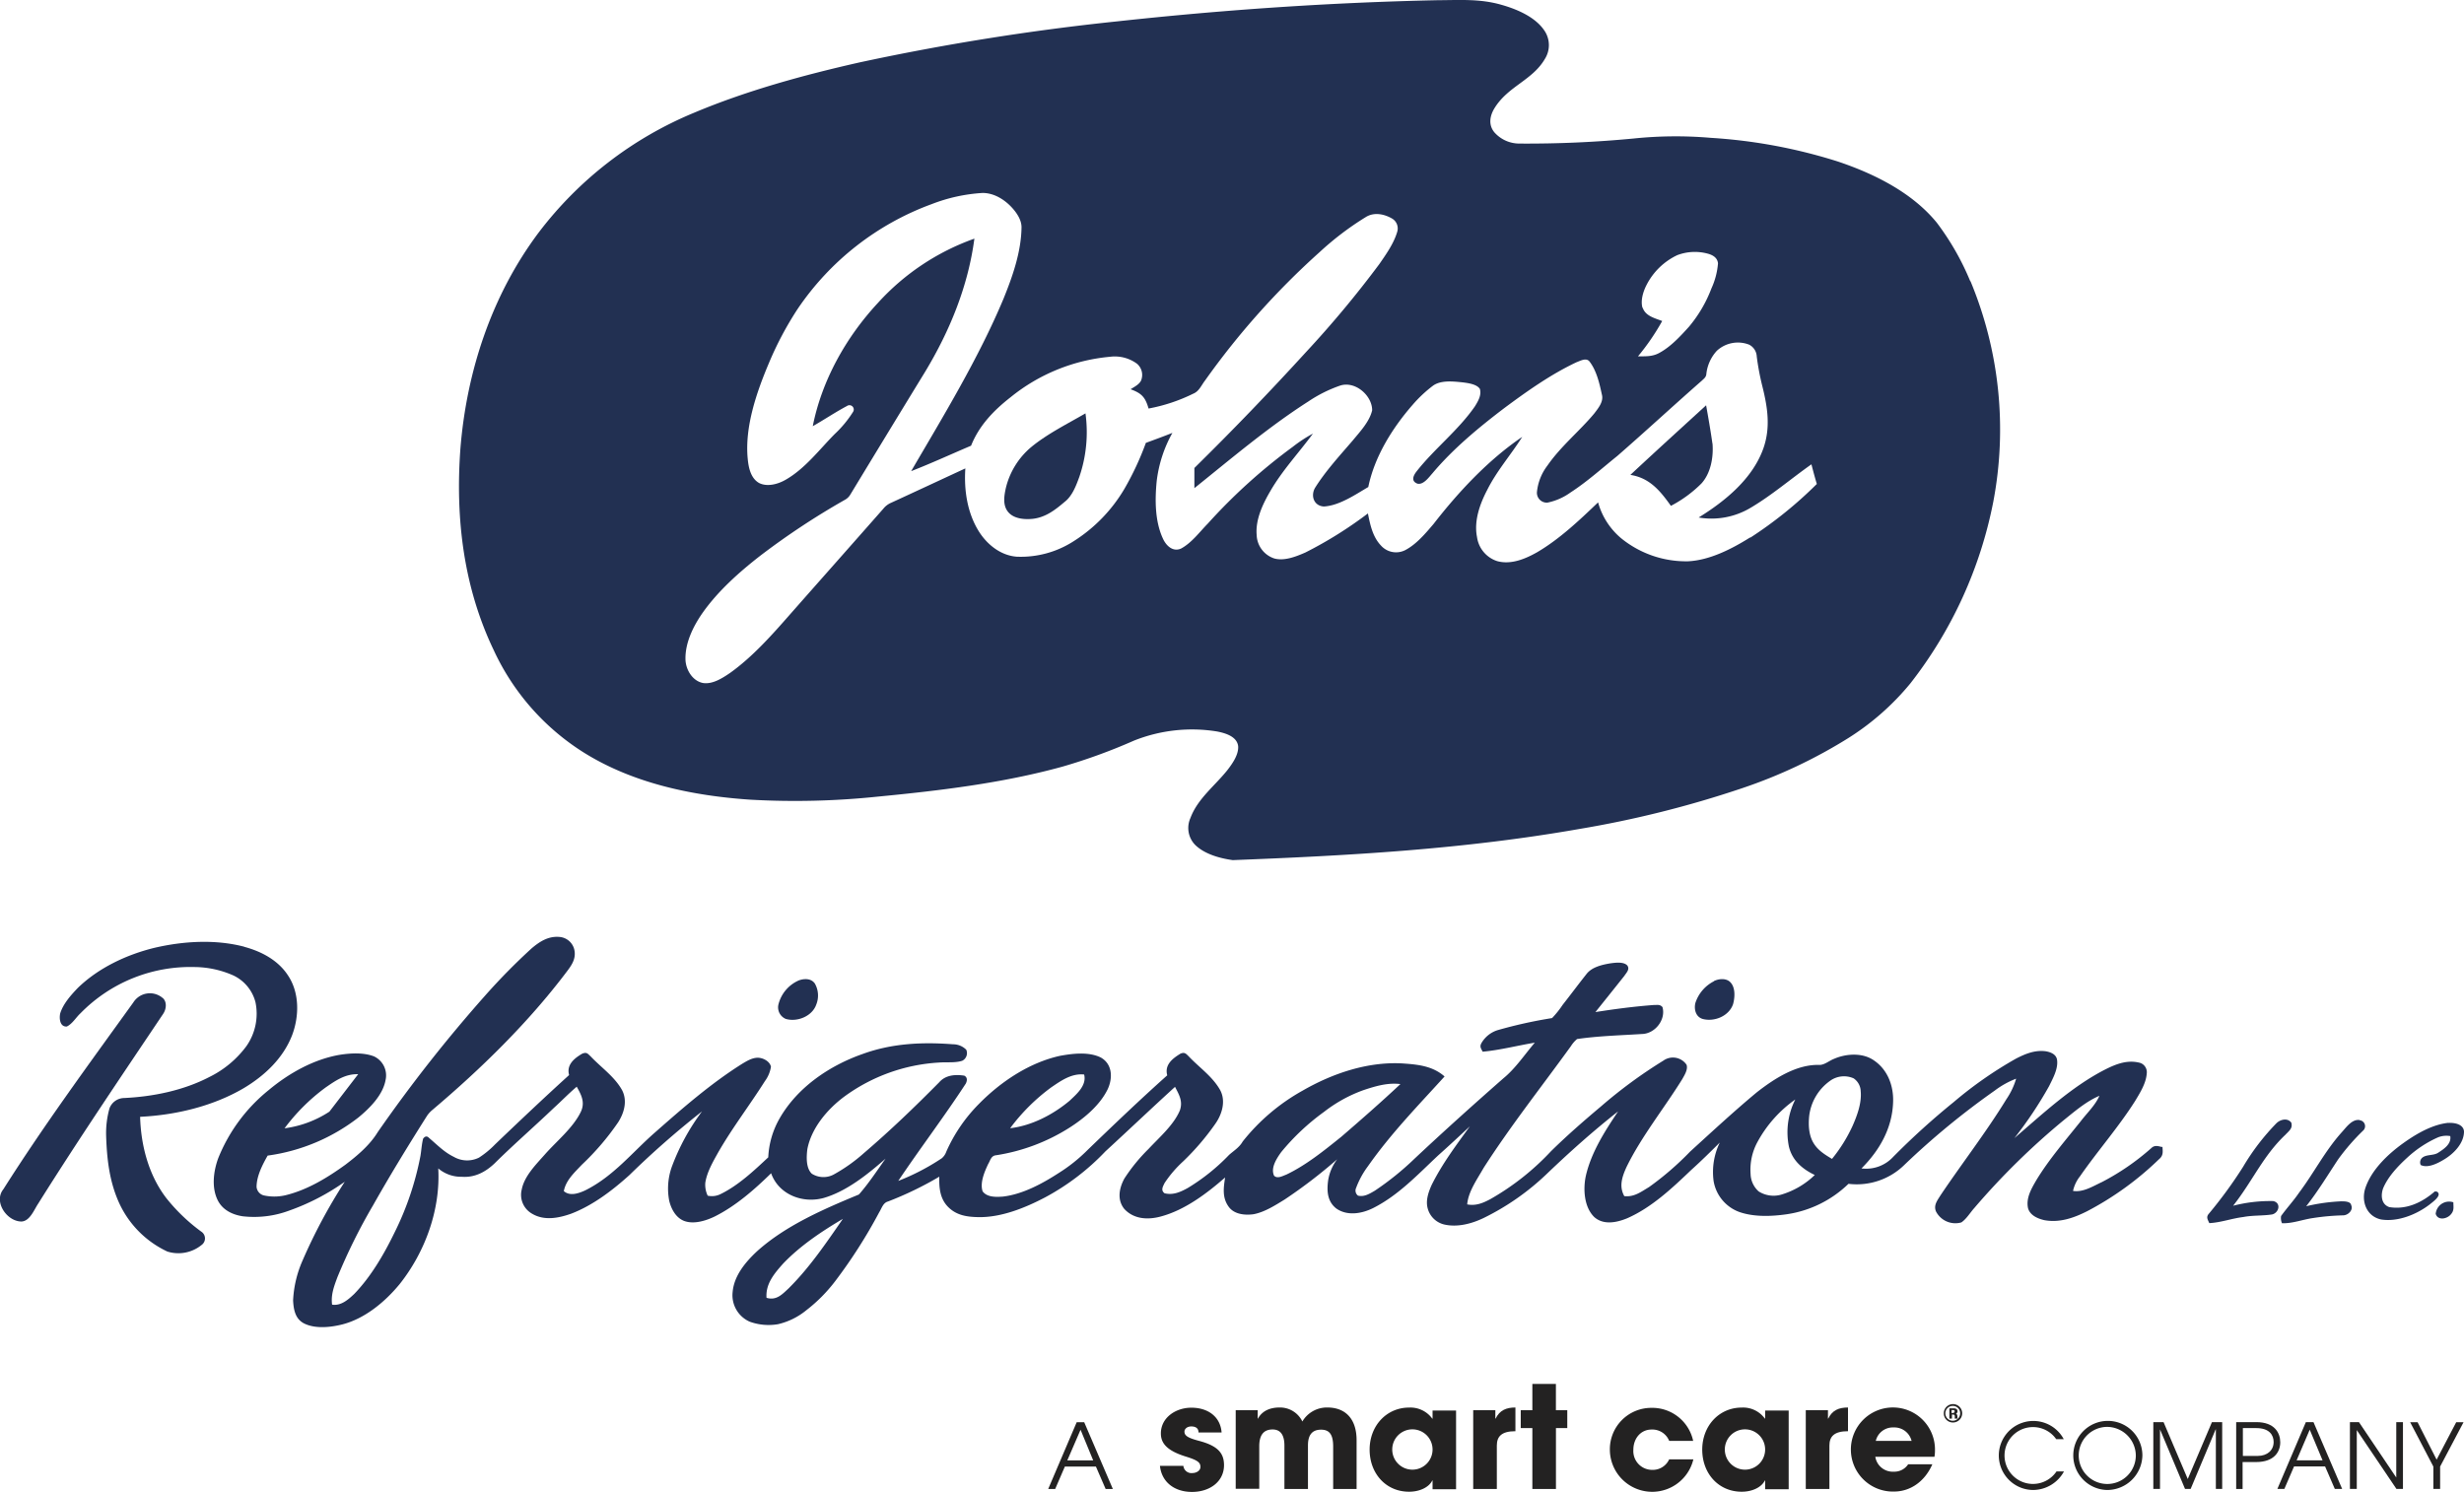 <?xml version="1.0" ?>
<svg xmlns="http://www.w3.org/2000/svg" id="Layer_1" data-name="Layer 1" viewBox="0 0 611.08 370.01">
	<defs>
		<style>.cls-1{fill:#223052;}.cls-2{fill:#232222;}</style>
	</defs>
	<g id="Layer_2-2" data-name="Layer 2-2">
		<path class="cls-1" d="M723.93,424.87a65.4,65.4,0,0,0-8.29-14.5c-6.09-7.46-15.47-12.13-24.54-15.17a130.72,130.72,0,0,0-31.5-5.87,101.66,101.66,0,0,0-19.19.17,277,277,0,0,1-28.22,1.25,8.26,8.26,0,0,1-6.28-2.8c-1.54-1.88-1.11-4.17.11-6.09,3.37-5.38,9.38-6.83,12.44-12.13a6.4,6.4,0,0,0-.18-7.07c-2.25-3.32-6.78-5.25-10.58-6.32-5.34-1.55-10.36-1.17-15.82-1.15-26.58.56-53.16,2.38-79.6,5.26a599,599,0,0,0-63.8,10.17c-13.88,3.14-28,7-41.05,12.49a93,93,0,0,0-38.5,29.67c-11.68,15.57-17.87,34.39-19.43,53.53-1.28,17.24.71,34.34,8.26,50.1a59.4,59.4,0,0,0,22.48,25.48c12.22,7.59,26.88,10.64,41.16,11.6a197.46,197.46,0,0,0,31.61-.76c15.29-1.47,31-3.35,45.81-7.44a140.88,140.88,0,0,0,17.65-6.42,38.8,38.8,0,0,1,20.65-2.3c2.09.4,5,1.25,5.26,3.69.12,2.09-1.42,4.27-2.66,5.88-3.11,3.91-7.39,7.09-9.18,11.9a6,6,0,0,0,1.26,6.75c2.37,2.24,6.05,3.25,9.24,3.69,28.87-1.11,57.3-2.7,85.81-7.7a260.88,260.88,0,0,0,40.55-10.15,124.58,124.58,0,0,0,26.25-12.39,64.15,64.15,0,0,0,15.46-13.62,106.21,106.21,0,0,0,20.55-45.06A95.83,95.83,0,0,0,724,424.89Zm-81.28,6.61c-.51-1.8.16-4,1-5.64a16.45,16.45,0,0,1,7.64-7.42,12.28,12.28,0,0,1,7.49-.38c1.3.34,2.44,1,2.6,2.4a18.36,18.36,0,0,1-1.63,6.24,32.93,32.93,0,0,1-5.56,9.49c-2.13,2.36-4.55,5-7.41,6.53-1.69.92-3.39.82-5.24.82a56.74,56.74,0,0,0,6-8.76c-1.83-.7-4.14-1.23-4.83-3.28Zm26.64,57c-4.47,2.8-9.95,5.62-15.33,5.88a25.47,25.47,0,0,1-16.63-5.74,17.84,17.84,0,0,1-5.69-8.87c-4.61,4.41-9.54,9.09-15.09,12.35-2.94,1.67-6.49,3.16-9.93,2.22a7.31,7.31,0,0,1-5-5.95c-.81-4,.69-8.21,2.52-11.7,2.37-4.75,5.89-8.72,8.69-13.17-8.47,5.76-15.8,13.63-22,21.61-2,2.34-4.21,5-7,6.47a5,5,0,0,1-6-1.09c-2.09-2.16-2.72-5.2-3.27-8a101.43,101.43,0,0,1-15.51,9.69c-2.28,1-5.24,2.18-7.74,1.47a6.34,6.34,0,0,1-4.34-5.8c-.33-3.77,1.48-7.65,3.35-10.84,3-5.21,7.08-9.52,10.6-14.32a35.16,35.16,0,0,0-5,3.28A138.91,138.91,0,0,0,534.86,485c-2.05,2.08-4,4.78-6.66,6.21-2.05.9-3.71-.77-4.48-2.48-2-4.29-2-9.63-1.55-14.22a32.23,32.23,0,0,1,3.9-12c-2.17.87-4.38,1.67-6.58,2.48a72,72,0,0,1-5.32,11.4,38.51,38.51,0,0,1-12.61,13,24.15,24.15,0,0,1-14.09,3.83c-4-.3-7.33-3-9.38-6.24-2.9-4.62-3.74-10.32-3.37-15.66-6.15,2.84-12.29,5.72-18.44,8.54a5,5,0,0,0-1.91,1.47c-7.65,8.69-15.35,17.37-23,26.05-4.49,5.12-9.38,10.66-15,14.67-1.87,1.27-4.36,2.9-6.76,2.49-2.64-.54-4.26-3.4-4.3-5.88-.09-4.11,1.94-8.22,4.28-11.56,3.82-5.4,9.08-10.09,14.32-14.16a186.26,186.26,0,0,1,20.89-13.8,3.53,3.53,0,0,0,1.42-1.37q9.25-15.26,18.54-30.44c6.11-10.13,10.66-21.25,12.2-33a58.89,58.89,0,0,0-23.92,15.94c-7.92,8.52-13.91,19.22-16.16,30.58,2.84-1.61,5.56-3.45,8.47-5a1.07,1.07,0,0,1,1.56,1.39,27.67,27.67,0,0,1-4.59,5.56c-3.79,3.83-7.33,8.56-12.14,11.32-1.87,1.09-4.51,1.84-6.56.85-2.15-1.17-2.68-3.91-2.88-6.12C420,461,422.92,452.49,426,445.2a82.48,82.48,0,0,1,7.12-13.42,68.62,68.62,0,0,1,33.22-26A41.75,41.75,0,0,1,479,403c2.85,0,5.45,1.65,7.27,3.63,1.2,1.31,2.4,3.08,2.38,4.91-.08,6.07-2.21,12.15-4.49,17.75C478,444,469.3,458.27,461.28,472c5-1.94,9.91-4.21,14.86-6.31,2-5,5.58-8.72,9.77-12a45.71,45.71,0,0,1,24.71-10.06,9.28,9.28,0,0,1,6.68,1.74,3.65,3.65,0,0,1,1,4.15c-.47,1-1.71,1.59-2.6,2.17,2.78,1,3.65,2,4.46,4.78a42.43,42.43,0,0,0,11.09-3.69c1.44-.58,2-2.08,2.9-3.24a191.9,191.9,0,0,1,28.39-31.83A73.82,73.82,0,0,1,574,409c2.07-1.31,4.61-.79,6.6.38a2.85,2.85,0,0,1,1.2,3.34c-.85,2.84-2.72,5.48-4.41,7.92a260.24,260.24,0,0,1-18.23,21.88q-13.43,14.72-27.64,28.7v5c9.14-7.33,18.34-15.15,28.23-21.48a34,34,0,0,1,7.86-3.94c3.75-1.27,8,2.41,8,6.1-.63,2.78-3,5.3-4.81,7.49-3.25,3.79-6.75,7.58-9.39,11.81-1.09,2-.22,4.43,2.24,4.57,3.86-.24,7.73-2.92,11-4.83,1.53-7.48,5.91-14.55,10.91-20.29a32.57,32.57,0,0,1,5.2-4.89c2-1.39,5.09-1,7.39-.77,1.3.18,3.43.44,4.18,1.63.43,1.55-.43,3-1.24,4.31-4.08,5.92-10.11,10.56-14.5,16.18-.81,1.05-1.38,2.4.27,3,1.48.32,2.82-1.59,3.67-2.54,5.14-6.12,11.47-11.36,17.85-16.21C614,452.19,619.9,448,626.26,445c1-.36,2.5-1.26,3.31-.12,1.71,2.26,2.42,5.38,3,8.08.51,1.77-.87,3.41-1.88,4.74-3.6,4.33-8.29,8.11-11.62,12.93a12.89,12.89,0,0,0-2.6,6.63,2.45,2.45,0,0,0,2.6,2.55,14.79,14.79,0,0,0,5.69-2.49c4.12-2.66,7.81-6,11.63-9.07,7.07-6.16,13.93-12.51,21-18.71.48-.47,1-.81,1.09-1.55a10.07,10.07,0,0,1,2.62-5.85,7.68,7.68,0,0,1,8-1.51,3.47,3.47,0,0,1,1.89,2.94,63,63,0,0,0,1.34,7.18c1.34,5.33,2.17,10.43.25,15.75-2.69,7.41-9.37,12.91-16,17a18.9,18.9,0,0,0,12.8-2.36c5.34-3.14,10.11-7.27,15.17-10.83.42,1.63.85,3.26,1.34,4.87a101.87,101.87,0,0,1-16.41,13.26Z" transform="translate(-235.31 -355.14)"/>
		<path class="cls-1" d="M660,465.18c-.45-3.18-1-6.35-1.57-9.51-6.27,5.74-12.57,11.46-18.78,17.26,4.81.75,7.43,4,10.05,7.68a30.88,30.88,0,0,0,7.58-5.56c2.33-2.58,3-6.53,2.74-9.87Z" transform="translate(-235.31 -355.14)"/>
		<path class="cls-1" d="M504.51,457.66A34.18,34.18,0,0,1,503,473.38c-.79,2.17-1.76,4.79-3.65,6.24-2.36,2-4.71,3.85-7.94,4.21-2.05.2-4.67,0-6.07-1.69s-1-4-.59-5.9A19.08,19.08,0,0,1,491.09,466c4-3.28,9-5.76,13.44-8.34h0Z" transform="translate(-235.31 -355.14)"/>
		<path class="cls-1" d="M295.93,590c4.28,1.15,8.39,3.35,10.82,7.11,2.87,4.3,2.78,10.12,1,14.81-2.2,5.68-6.76,10-12,13.13-7.64,4.48-16.84,6.67-25.69,7.1.2,7.13,2.13,14.58,6.62,20.32a45,45,0,0,0,8.55,8.16,2,2,0,0,1,.06,3.32,9.12,9.12,0,0,1-8.47,1.62,24.63,24.63,0,0,1-12-12.13c-2.39-5.3-3-10.82-3.19-16.58a22.78,22.78,0,0,1,.84-6.83,3.94,3.94,0,0,1,3.61-2.54c7.23-.34,14.78-1.89,21.2-5.24a25.27,25.27,0,0,0,9.14-7.63,14,14,0,0,0,2.25-10.88,10.13,10.13,0,0,0-5.48-6.65,24.19,24.19,0,0,0-9.63-2.09,38.14,38.14,0,0,0-28.28,11.46c-1.1,1-2,2.62-3.39,3.29-1.73.14-1.93-2-1.65-3.25.73-2.37,2.62-4.49,4.33-6.28,5.13-5,12.12-8.3,19.1-10,7.15-1.66,15.07-2.14,22.24-.25h0Z" transform="translate(-235.31 -355.14)"/>
		<path class="cls-1" d="M433.32,598.35c1.38-.52,3.14-.6,4.08.75a6,6,0,0,1,.34,5.22c-1,2.88-4.71,4.39-7.57,3.54a3.11,3.11,0,0,1-1.81-3.56,8.84,8.84,0,0,1,4.94-5.93h0Z" transform="translate(-235.31 -355.14)"/>
		<path class="cls-1" d="M660.39,598.47c1.28-.62,3.19-.76,4.17.43,1.17,1.35,1,3.7.56,5.3-1,2.94-4.58,4.45-7.53,3.68-1.77-.52-2.21-2.48-1.81-4a9.23,9.23,0,0,1,4.61-5.36Z" transform="translate(-235.31 -355.14)"/>
		<path class="cls-1" d="M275.68,602.68c1.1,1,.86,2.78.11,3.91-10.46,15.59-21,31.13-31,47.08-1,1.47-2.05,4.35-4.14,4.45-3.64,0-7-4.91-4.51-8,10.05-15.87,21.24-31.08,32.23-46.33a4.86,4.86,0,0,1,7.26-1.13h0Z" transform="translate(-235.31 -355.14)"/>
		<path class="cls-1" d="M803.57,633.63c.38,1.43-.59,2-1.44,2.94-5.57,5.24-8.19,11.56-13,17.64a36.89,36.89,0,0,1,9.95-1.16c2.05.46,1.42,2.94-.3,3.32-2.36.36-4.78.18-7.15.64-2.87.35-5.55,1.37-8.41,1.51-.4-.94-.87-1.49-.06-2.39a110,110,0,0,0,8.45-11.59,56.55,56.55,0,0,1,8.24-10.77c1-1,2.8-1.41,3.72-.16h0Z" transform="translate(-235.31 -355.14)"/>
		<path class="cls-1" d="M820.5,633a1.48,1.48,0,0,1,.86,2.58,53.35,53.35,0,0,0-6.2,7.15c-2.58,3.91-5,7.9-7.9,11.6a45.8,45.8,0,0,1,8.71-1.22c.74,0,2.3,0,2.44.94.57,1.21-.71,2.48-1.93,2.54a57.4,57.4,0,0,0-7.53.67c-2.56.36-5.14,1.39-7.7,1.28a3.15,3.15,0,0,1-.22-1.79c1.44-2,3.09-3.77,4.47-5.8,3.71-4.94,6.43-10.37,10.6-15,1.11-1.21,2.51-3.28,4.42-3h0Z" transform="translate(-235.31 -355.14)"/>
		<path class="cls-1" d="M842.49,633.67c1.51-.1,3.76.28,3.9,2.11,0,3-2.64,5.64-5.14,7.07-1.48.89-3.91,2.1-5.6,1.25a1.56,1.56,0,0,1,.18-1.59c.94-1.13,2.93-.64,4.15-1.45,1.44-.93,3.33-2.18,3-4.13a5.62,5.62,0,0,0-3,.3,27.76,27.76,0,0,0-7.7,5.08c-2.3,2.11-4.71,4.65-5.93,7.53-.63,1.69-.53,4,1.5,4.7,4.29.72,8.19-1.17,11.31-3.89l.53.06c1.4.91-1.12,2.6-1.83,3.2-3.25,2.48-7.88,4.35-12,3.71-3.67-.77-5-4.53-3.94-7.78,1.51-4.55,5.61-8.44,9.47-11.2,3.18-2.27,7.14-4.59,11.14-5h0Z" transform="translate(-235.31 -355.14)"/>
		<path class="cls-1" d="M843.75,653.35c0,1.09.25,2-.57,2.94-.89,1.17-3.25,1.71-3.81-.06a3.34,3.34,0,0,1,4.38-2.88Z" transform="translate(-235.31 -355.14)"/>
		<path class="cls-1" d="M771.42,639.63c-1-.26-1.8-.48-2.6.3a59.93,59.93,0,0,1-12.26,8.42c-2.17,1-4.61,2.58-7.13,2.18a8.85,8.85,0,0,1,1.73-3.63c4.36-6.28,9.54-12.17,13.64-18.63,1.24-2.06,2.73-4.41,2.91-6.85a2.45,2.45,0,0,0-1.55-2.62c-3.14-.89-6,.22-8.79,1.63-8.24,4.21-15.49,11-22.48,17a98.7,98.7,0,0,0,8.59-12.87c.94-1.91,2.26-4.27,2-6.43-.14-1.47-1.6-2.05-2.9-2.25-2.66-.32-5,.66-7.25,1.81a98.72,98.72,0,0,0-15.49,10.8,185.08,185.08,0,0,0-15,13.58,9.12,9.12,0,0,1-7.88,2.88c4.49-4.47,7.6-9.95,7.84-16.32.19-4-1.26-8.08-4.69-10.43-2.78-2-6.92-1.76-9.95-.43-1.14.43-2.31,1.47-3.53,1.51-5.73-.22-11.29,3.41-15.6,6.77-5.68,4.72-11.1,9.75-16.57,14.73a73.65,73.65,0,0,1-10.19,8.8c-2,1.19-3.69,2.52-6.13,2.24-1.36-2.44-.53-4.82.53-7.17,3.67-7.56,9.4-14.67,13.83-21.82.56-1,1.5-2.46,1.07-3.61a4.08,4.08,0,0,0-5.75-1,118.72,118.72,0,0,0-15.47,11.36c-4.26,3.58-8.42,7.21-12.38,11.1a63.51,63.51,0,0,1-15,11.86c-1.85,1-3.65,1.75-5.79,1.33.27-3.2,2.52-6.3,4.08-9.06,6.67-10.4,14.4-20.17,21.65-30.2a7.54,7.54,0,0,1,1.52-1.75c5.26-.77,10.75-.91,16.07-1.25,3.28-.06,6-3.57,5.11-6.67-.63-.74-1.32-.5-2.19-.52-4.83.36-9.67,1-14.44,1.75,2.4-3,4.81-6,7.19-9,.51-.79,1.38-1.58.73-2.54-.89-1-3-.71-4.2-.55-2.09.35-4.67.93-6,2.74-2,2.52-3.88,5.06-5.85,7.56a23.41,23.41,0,0,1-2.62,3.28,114.33,114.33,0,0,0-13.52,3,7.08,7.08,0,0,0-4,3.21c-.51.92-.08,1.32.3,2.13,4.35-.4,8.63-1.53,12.94-2.24-2.52,2.93-4.76,6.35-7.76,8.81-7.43,6.52-14.78,13.13-22,19.9a71.39,71.39,0,0,1-9.91,8c-1.28.74-2.62,1.61-4.18,1.23a1.57,1.57,0,0,1-.47-1.92,21.5,21.5,0,0,1,2.94-5.38c5.69-8.11,12.41-15,19-22.26-2.76-2.43-6.13-2.92-9.71-3.18-8.93-.72-18,2.36-25.56,6.73a49.9,49.9,0,0,0-14.8,12.59c-.84,1.47-2.16,2.24-3.38,3.32a50.06,50.06,0,0,1-10.23,8.2c-1.81,1-3.65,1.84-5.77,1.31-1-.76-.4-1.65,0-2.52a28.69,28.69,0,0,1,4.63-5.4,62.34,62.34,0,0,0,8-9.36c1.65-2.36,2.6-5.6,1.18-8.28-1.89-3.39-5.18-5.6-7.8-8.38-.67-.65-1-1.13-2.05-.69-2,1.21-4,2.78-3.29,5.38-6.72,6-13.28,12.27-19.77,18.53a40,40,0,0,1-7.13,5.69c-4.08,2.65-9,5.31-13.89,5.86-1.67.12-3.9.2-5-1.31-.7-2.12.46-4.82,1.38-6.77.56-.91.71-2.08,2-2.18a47.47,47.47,0,0,0,18.11-6.8c3.71-2.36,7.61-5.6,9.54-9.59,1.26-2.72,1.2-6.19-1.7-7.84-3-1.49-7-1-10.16-.42-7.63,1.69-14.7,6.44-20.06,11.9A39.36,39.36,0,0,0,470,640.78a3.8,3.8,0,0,1-1.12,1.65,56.21,56.21,0,0,1-10.8,5.62c5.44-8.1,11.39-15.93,16.73-24.11.37-.71.49-1.57-.36-2-2.24-.34-4.63-.16-6.2,1.63-6,6.07-12.16,12-18.7,17.59a40.82,40.82,0,0,1-7.51,5.32,5.4,5.4,0,0,1-5.4-.22c-1.49-1.41-1.34-4.27-1.1-6.11,1-5.19,4.93-9.87,9.14-13a44,44,0,0,1,23.53-8.46c1.85-.16,3.94.14,5.73-.44a2.1,2.1,0,0,0,1-2.74,4.6,4.6,0,0,0-3.27-1.35c-7.67-.59-15.2-.24-22.49,2.43-8.27,2.91-16.09,8.28-20.47,15.86a21.34,21.34,0,0,0-2.87,9.75c-3.51,3.28-7.37,6.93-11.75,9.08a4.8,4.8,0,0,1-3.27.43,6.24,6.24,0,0,1-.59-3.21c.39-2.58,1.87-5.15,3.13-7.41,3.53-6.18,7.88-11.82,11.65-17.79a8.12,8.12,0,0,0,1.5-3.56c-.26-1.37-2.05-2.3-3.41-2.24s-2.56.81-3.65,1.45c-7.7,4.82-14.8,11-21.61,17-5.8,5.06-10.33,10.92-17.4,14.45-1.62.74-3.78,1.51-5.3.18.51-2.7,2.62-4.58,4.45-6.53a64.34,64.34,0,0,0,9-10.51c1.53-2.36,2.36-5.38,1-8-1.87-3.37-5.2-5.62-7.82-8.4-.75-.69-.95-1.09-2.07-.65-2,1.17-3.94,2.76-3.25,5.3-6.21,5.64-12.3,11.4-18.36,17.2a22.6,22.6,0,0,1-4,3.29,6.62,6.62,0,0,1-6.27-.22c-2.4-1.17-4.12-3-6.09-4.66-.49-.54-1-.48-1.48.16-.37,1.41-.43,2.87-.67,4.3a73.52,73.52,0,0,1-6.46,19.07c-2.6,5.34-5.79,10.84-9.95,15.15-1.5,1.41-3.27,3-5.5,2.66-.33-2.44.48-4.55,1.32-6.81a141.77,141.77,0,0,1,8.83-17.81c4.26-7.55,8.79-14.94,13.42-22.26a7.15,7.15,0,0,1,1.32-1.43c12.14-10.27,23.78-21.65,33.32-34.3,1.18-1.55,2.22-3.06,1.93-5.08a4.1,4.1,0,0,0-3.8-3.52c-2.74-.23-4.91,1.18-6.88,2.86a154.73,154.73,0,0,0-11.37,11.54,363.71,363.71,0,0,0-26.76,34c-1.95,3.21-5.06,5.85-8.06,8.12-4.35,3.14-9.18,6.1-14.42,7.45a12.19,12.19,0,0,1-5.85.13,2.4,2.4,0,0,1-1.73-2.08c0-2.68,1.45-5.5,2.75-7.78a47,47,0,0,0,22.49-9.44c2.85-2.34,6.08-5.58,6.75-9.29a5.21,5.21,0,0,0-2.87-5.88c-2.58-1-5.82-.81-8.55-.38-6.45,1.12-12.59,4.59-17.54,8.72a41.57,41.57,0,0,0-12.57,17c-1.16,3.22-1.66,7.23-.08,10.37,1.2,2.38,3.59,3.55,6.17,3.95a24.92,24.92,0,0,0,11.6-1.43,56.1,56.1,0,0,0,13.72-7.13,134.26,134.26,0,0,0-10.51,19.64A27.68,27.68,0,0,0,308,677.7c.12,2.2.49,4.53,2.68,5.68,2.8,1.41,6.56,1,9.5.27,5.65-1.44,10.66-5.65,14.24-10,6.35-8,10.15-18.49,9.58-28.7a8.7,8.7,0,0,0,5.81,2.07c3.21.26,5.89-1.17,8.14-3.3,4.77-4.72,9.85-9.13,14.72-13.78,1.91-1.73,3.7-3.59,5.67-5.26,1.16,2.06,2.13,3.91,1,6.27-1.95,4-6,7.23-8.95,10.59-2.19,2.48-5.06,5.34-5.69,8.65a5.37,5.37,0,0,0,2.58,6c3,1.79,6.56,1.09,9.65,0,5.4-2.06,10.25-5.78,14.48-9.59a220.15,220.15,0,0,1,18-15.79,54.56,54.56,0,0,0-7.54,13.88,16.14,16.14,0,0,0-.59,8.3c.49,2,1.63,4.21,3.74,5,2.38.87,5.36-.06,7.53-1.11,5.22-2.6,9.87-6.69,14-10.73,1.85,5.21,7.68,7.57,13,6.14,5.73-1.65,11-5.92,15.39-9.77-2.15,3-4.2,6.16-6.62,8.9-8.73,3.61-18.17,7.7-25.24,14.06-2.88,2.68-5.7,6.05-6.07,10.08a7.17,7.17,0,0,0,4.24,7.41,13.78,13.78,0,0,0,7,.62,17.16,17.16,0,0,0,7-3.44,38.61,38.61,0,0,0,7.25-7.31,126.68,126.68,0,0,0,10.85-17c.63-1,.95-2.34,2.17-2.68A84.54,84.54,0,0,0,468.26,647c-.08,2.76.16,5.52,2.26,7.58s4.69,2.39,7.37,2.45c5.72.12,11.69-2.31,16.67-4.93a59.06,59.06,0,0,0,14.9-11.38c5.77-5.3,11.47-10.72,17.26-16,1,1.94,2,3.57,1.2,5.84-1.52,3.63-5.1,6.69-7.78,9.57a43.28,43.28,0,0,0-6,7.36c-1.28,2.39-1.83,5.25,0,7.51,2.36,2.56,5.83,2.74,9,1.89,6-1.59,11.45-5.72,16-9.69-.39,2.58-.75,5,.89,7.26,1.36,1.89,4,2.15,6.18,1.85,2.72-.52,5.34-2.2,7.67-3.63a125.29,125.29,0,0,0,13.06-10,11.67,11.67,0,0,0-2.24,5.2c-.36,2.62-.24,5.24,2,7,2.72,1.93,6.34,1.31,9.16-.1,6.24-3.14,11.07-8.32,16.06-13,2.68-2.39,5.3-4.83,7.92-7.27-3.43,4.74-6.84,9.25-9.48,14.55-.79,1.75-1.5,3.82-1,5.72a5.57,5.57,0,0,0,4.25,4.11c3.23.7,6.72-.24,9.62-1.63a62,62,0,0,0,15.8-11.06c5.63-5.38,11.43-10.56,17.57-15.39-3.29,4.91-6.66,10.15-8,16-.69,3.24-.46,7.7,2.08,10.19,2.29,2.06,5.54,1.39,8.14.33,6.09-2.66,11.23-7.52,15.92-12,2.43-2.18,4.77-4.49,7.08-6.79a16.75,16.75,0,0,0-1.54,9.47,9.9,9.9,0,0,0,6.66,7.84c3.55,1.16,7.74,1,11.41.48a27.77,27.77,0,0,0,15.39-7.56A16.87,16.87,0,0,0,707.68,644a191.74,191.74,0,0,1,22.38-18.39,21.49,21.49,0,0,1,5.26-2.92,18,18,0,0,1-2.44,5.13c-5,8.16-11,15.88-16.3,23.78-.79,1.28-1.81,2.49-1.12,4.06a5.41,5.41,0,0,0,6.28,2.68c1.28-.88,2.15-2.39,3.18-3.54a178.91,178.91,0,0,1,22.26-21.86c2.7-2.17,5.54-4.63,8.79-6-1,2.32-3.06,4.25-4.61,6.28-3.77,4.72-7.86,9.43-11,14.59-1.24,2.13-2.66,4.51-2.08,7.05.53,1.73,2.32,2.52,4,2.92,3.78.7,7.27-.52,10.58-2.18a76.73,76.73,0,0,0,17.89-12.93c1.1-.91.94-1.81.86-3.08ZM496,624.86c2.42-1.65,5.06-3.54,8.18-3.2.69,2.7-1.85,4.84-3.61,6.51-4.1,3.42-9.34,6.18-14.74,6.81A48.17,48.17,0,0,1,496,624.86Zm-180,.06c2.5-1.73,4.92-3.44,8.14-3.34L317,630.87A26.56,26.56,0,0,1,305.88,635,48.45,48.45,0,0,1,316,624.92Zm115.07,49.62c-1.66,1.51-3.12,3.28-5.66,2.5-.25-3.45,1.91-6,4.1-8.46,4.22-4.43,9.56-8,14.84-11.12-4.06,5.86-8.2,12-13.28,17.06Zm136.8-37.37c-4.22,3.39-8.67,7-13.58,9.33-.9.32-2.18,1.09-3,.26-.91-1.93.63-4.27,1.75-5.84a56.48,56.48,0,0,1,10.64-10,35.3,35.3,0,0,1,9.81-5.4c3-1,6-1.88,9.13-1.49-4.81,4.51-9.78,8.86-14.78,13.17ZM677,651.47a6.91,6.91,0,0,1-5.54-.82,6,6,0,0,1-2-4.37,14.35,14.35,0,0,1,1.77-8,31,31,0,0,1,9.32-10.43,18,18,0,0,0-1.59,11.66c.81,3.42,3.29,5.58,6.42,7.07A20.22,20.22,0,0,1,677,651.47Zm17.77-17.1a38.06,38.06,0,0,1-5.12,8.22c-1.84-1.11-3.55-2.15-4.65-4.05s-1.24-4.35-1-6.65a12.53,12.53,0,0,1,5.14-8.64,5.88,5.88,0,0,1,5.88-.64,4,4,0,0,1,1.75,3.2c.27,2.88-.85,5.94-2,8.56Z" transform="translate(-235.31 -355.14)"/>
	</g>
	<path class="cls-2" d="M717.38,705.66a2.28,2.28,0,1,1,2.27,2.31A2.25,2.25,0,0,1,717.38,705.66Zm4.06.07a1.8,1.8,0,0,0-1.77-1.87,1.84,1.84,0,1,0,1.77,1.87ZM720.1,707a.68.68,0,0,1,0-.27l0-.32a.39.39,0,0,0-.43-.41h-.27v1h-.64v-2.54h1.09c.55,0,.93.25.93.72a.65.65,0,0,1-.4.62c.25.09.36.27.38.72a1.09,1.09,0,0,0,.07.48h-.66Zm-.45-1.41c.25,0,.41-.11.41-.38s-.14-.32-.39-.32h-.36v.73h.34Z" transform="translate(-235.31 -355.14)"/>
	<path class="cls-2" d="M509.51,724.46l-2.41-5.56h-7.7l-2.4,5.56h-1.73l7.06-16.55h1.87l7.1,16.55Zm-6.22-14.69L500,717.38h6.43Z" transform="translate(-235.31 -355.14)"/>
	<path class="cls-2" d="M532.54,710.43c0-1.14-.84-1.48-1.8-1.48s-1.68.57-1.68,1.29c0,1.07,1,1.59,3.66,2.3,4.66,1.23,6.15,3.09,6.15,6,0,4.09-3.52,6.65-7.94,6.65s-7.54-2.5-7.95-6.47h5.81a2,2,0,0,0,2.23,1.79c1,0,2-.59,2-1.52,0-1.09-.66-1.65-3.59-2.56-4.93-1.52-6.22-3.46-6.22-5.75,0-3.88,3.63-6.38,7.56-6.38,4.23,0,7.22,2.32,7.5,6.15h-5.77Z" transform="translate(-235.31 -355.14)"/>
	<path class="cls-2" d="M565.94,724.46V713.92c0-3.06-1-4.17-3-4.17-2.23,0-3.25,1.34-3.25,3.9v10.81h-5.84V713.7c0-2.55-.91-4-2.93-4-2.29,0-3.31,1.47-3.31,4.17v10.54h-5.84V704.93h5.45V707h.07c1-1.84,2.88-2.75,5.38-2.75a6.15,6.15,0,0,1,5.63,3.47,7.06,7.06,0,0,1,6.2-3.47c4.36,0,7.25,2.68,7.25,8.13v12.08Z" transform="translate(-235.31 -355.14)"/>
	<path class="cls-2" d="M590.59,724.46v-2.11h-.07c-.84,1.73-3.18,2.79-5.75,2.79-5.77,0-9.79-4.54-9.79-10.44s4.18-10.43,9.79-10.43a6.68,6.68,0,0,1,5.75,2.75h.07V705h5.83v19.53h-5.83Zm0-9.79a5,5,0,0,0-5-5,5,5,0,1,0,5,5Z" transform="translate(-235.31 -355.14)"/>
	<path class="cls-2" d="M600.67,724.46V704.93h5.49V707h.07c1-2.07,2.64-2.75,4.91-2.75v5.88c-3.48,0-4.61,1.34-4.61,3.57v10.76Z" transform="translate(-235.31 -355.14)"/>
	<path class="cls-2" d="M615.34,724.46v-15.1h-2.88v-4.43h2.88v-6.52h5.84v6.52H624v4.43h-2.81v15.1Z" transform="translate(-235.31 -355.14)"/>
	<path class="cls-2" d="M649.25,712.47a4.49,4.49,0,0,0-4.36-2.75c-2.68,0-4.5,2.23-4.5,5a4.66,4.66,0,0,0,4.65,5,4.46,4.46,0,0,0,4.23-2.61h6a10.5,10.5,0,0,1-20.71-2.39,10.27,10.27,0,0,1,10.24-10.38,10.37,10.37,0,0,1,10.42,8.2h-5.92Z" transform="translate(-235.31 -355.14)"/>
	<path class="cls-2" d="M673.07,724.46v-2.11H673c-.84,1.73-3.18,2.79-5.74,2.79-5.77,0-9.79-4.54-9.79-10.44s4.18-10.43,9.79-10.43A6.66,6.66,0,0,1,673,707h.07V705h5.84v19.53h-5.84Zm0-9.79a5,5,0,0,0-5-5,5,5,0,1,0,5,5Z" transform="translate(-235.31 -355.14)"/>
	<path class="cls-2" d="M683.15,724.46V704.93h5.5V707h.07c1-2.07,2.63-2.75,4.9-2.75v5.88c-3.47,0-4.61,1.34-4.61,3.57v10.76Z" transform="translate(-235.31 -355.14)"/>
	<path class="cls-2" d="M700.39,716.47a4.38,4.38,0,0,0,4.59,3.7,4.08,4.08,0,0,0,3.56-1.84h6c-1.87,4.27-5.43,6.77-9.54,6.77a10.43,10.43,0,1,1,10.19-10.18,8.61,8.61,0,0,1-.13,1.55Zm9-3.93a4.39,4.39,0,0,0-4.48-3.34,4.33,4.33,0,0,0-4.4,3.34Z" transform="translate(-235.31 -355.14)"/>
	<path class="cls-2" d="M747.2,720.08a8.79,8.79,0,0,1-7.64,4.63,8.56,8.56,0,1,1,7.57-12.6h-1.87a7,7,0,0,0-5.74-3,7.05,7.05,0,1,0,5.81,11h1.87Z" transform="translate(-235.31 -355.14)"/>
	<path class="cls-2" d="M757.87,724.71a8.57,8.57,0,1,1,8.76-8.56A8.74,8.74,0,0,1,757.87,724.71Zm0-15.65a7.08,7.08,0,1,0,7.13,7.11A7.17,7.17,0,0,0,757.85,709.06Z" transform="translate(-235.31 -355.14)"/>
	<path class="cls-2" d="M784.85,724.44V709.68h-.05l-6.2,14.76h-1.4L771,709.68h0v14.76h-1.66V707.88h2.54l6,14.11,6-14.11h2.54v16.56Z" transform="translate(-235.31 -355.14)"/>
	<path class="cls-2" d="M789.89,724.44V707.88h5c4.56,0,5.93,2.71,5.93,5s-1.43,4.9-6,4.9h-3.34v6.68h-1.66Zm5.36-8.18c2.32,0,3.93-1.38,3.93-3.45,0-1.66-1-3.45-4.29-3.45h-3.34v6.9Z" transform="translate(-235.31 -355.14)"/>
	<path class="cls-2" d="M814.35,724.44l-2.41-5.57h-7.7l-2.4,5.57h-1.73l7.06-16.56h1.89l7.11,16.56Zm-6.22-14.69-3.25,7.6h6.43Z" transform="translate(-235.31 -355.14)"/>
	<path class="cls-2" d="M829.63,724.44l-9.83-14.58h0v14.58H818.1V707.88h2.24l9.25,13.74h0V707.88h1.66v16.56Z" transform="translate(-235.31 -355.14)"/>
	<path class="cls-2" d="M838.79,724.44V718.9l-5.75-11h1.84l4.72,9.29,4.86-9.29h1.82l-5.81,11v5.54Z" transform="translate(-235.31 -355.14)"/>
</svg>
